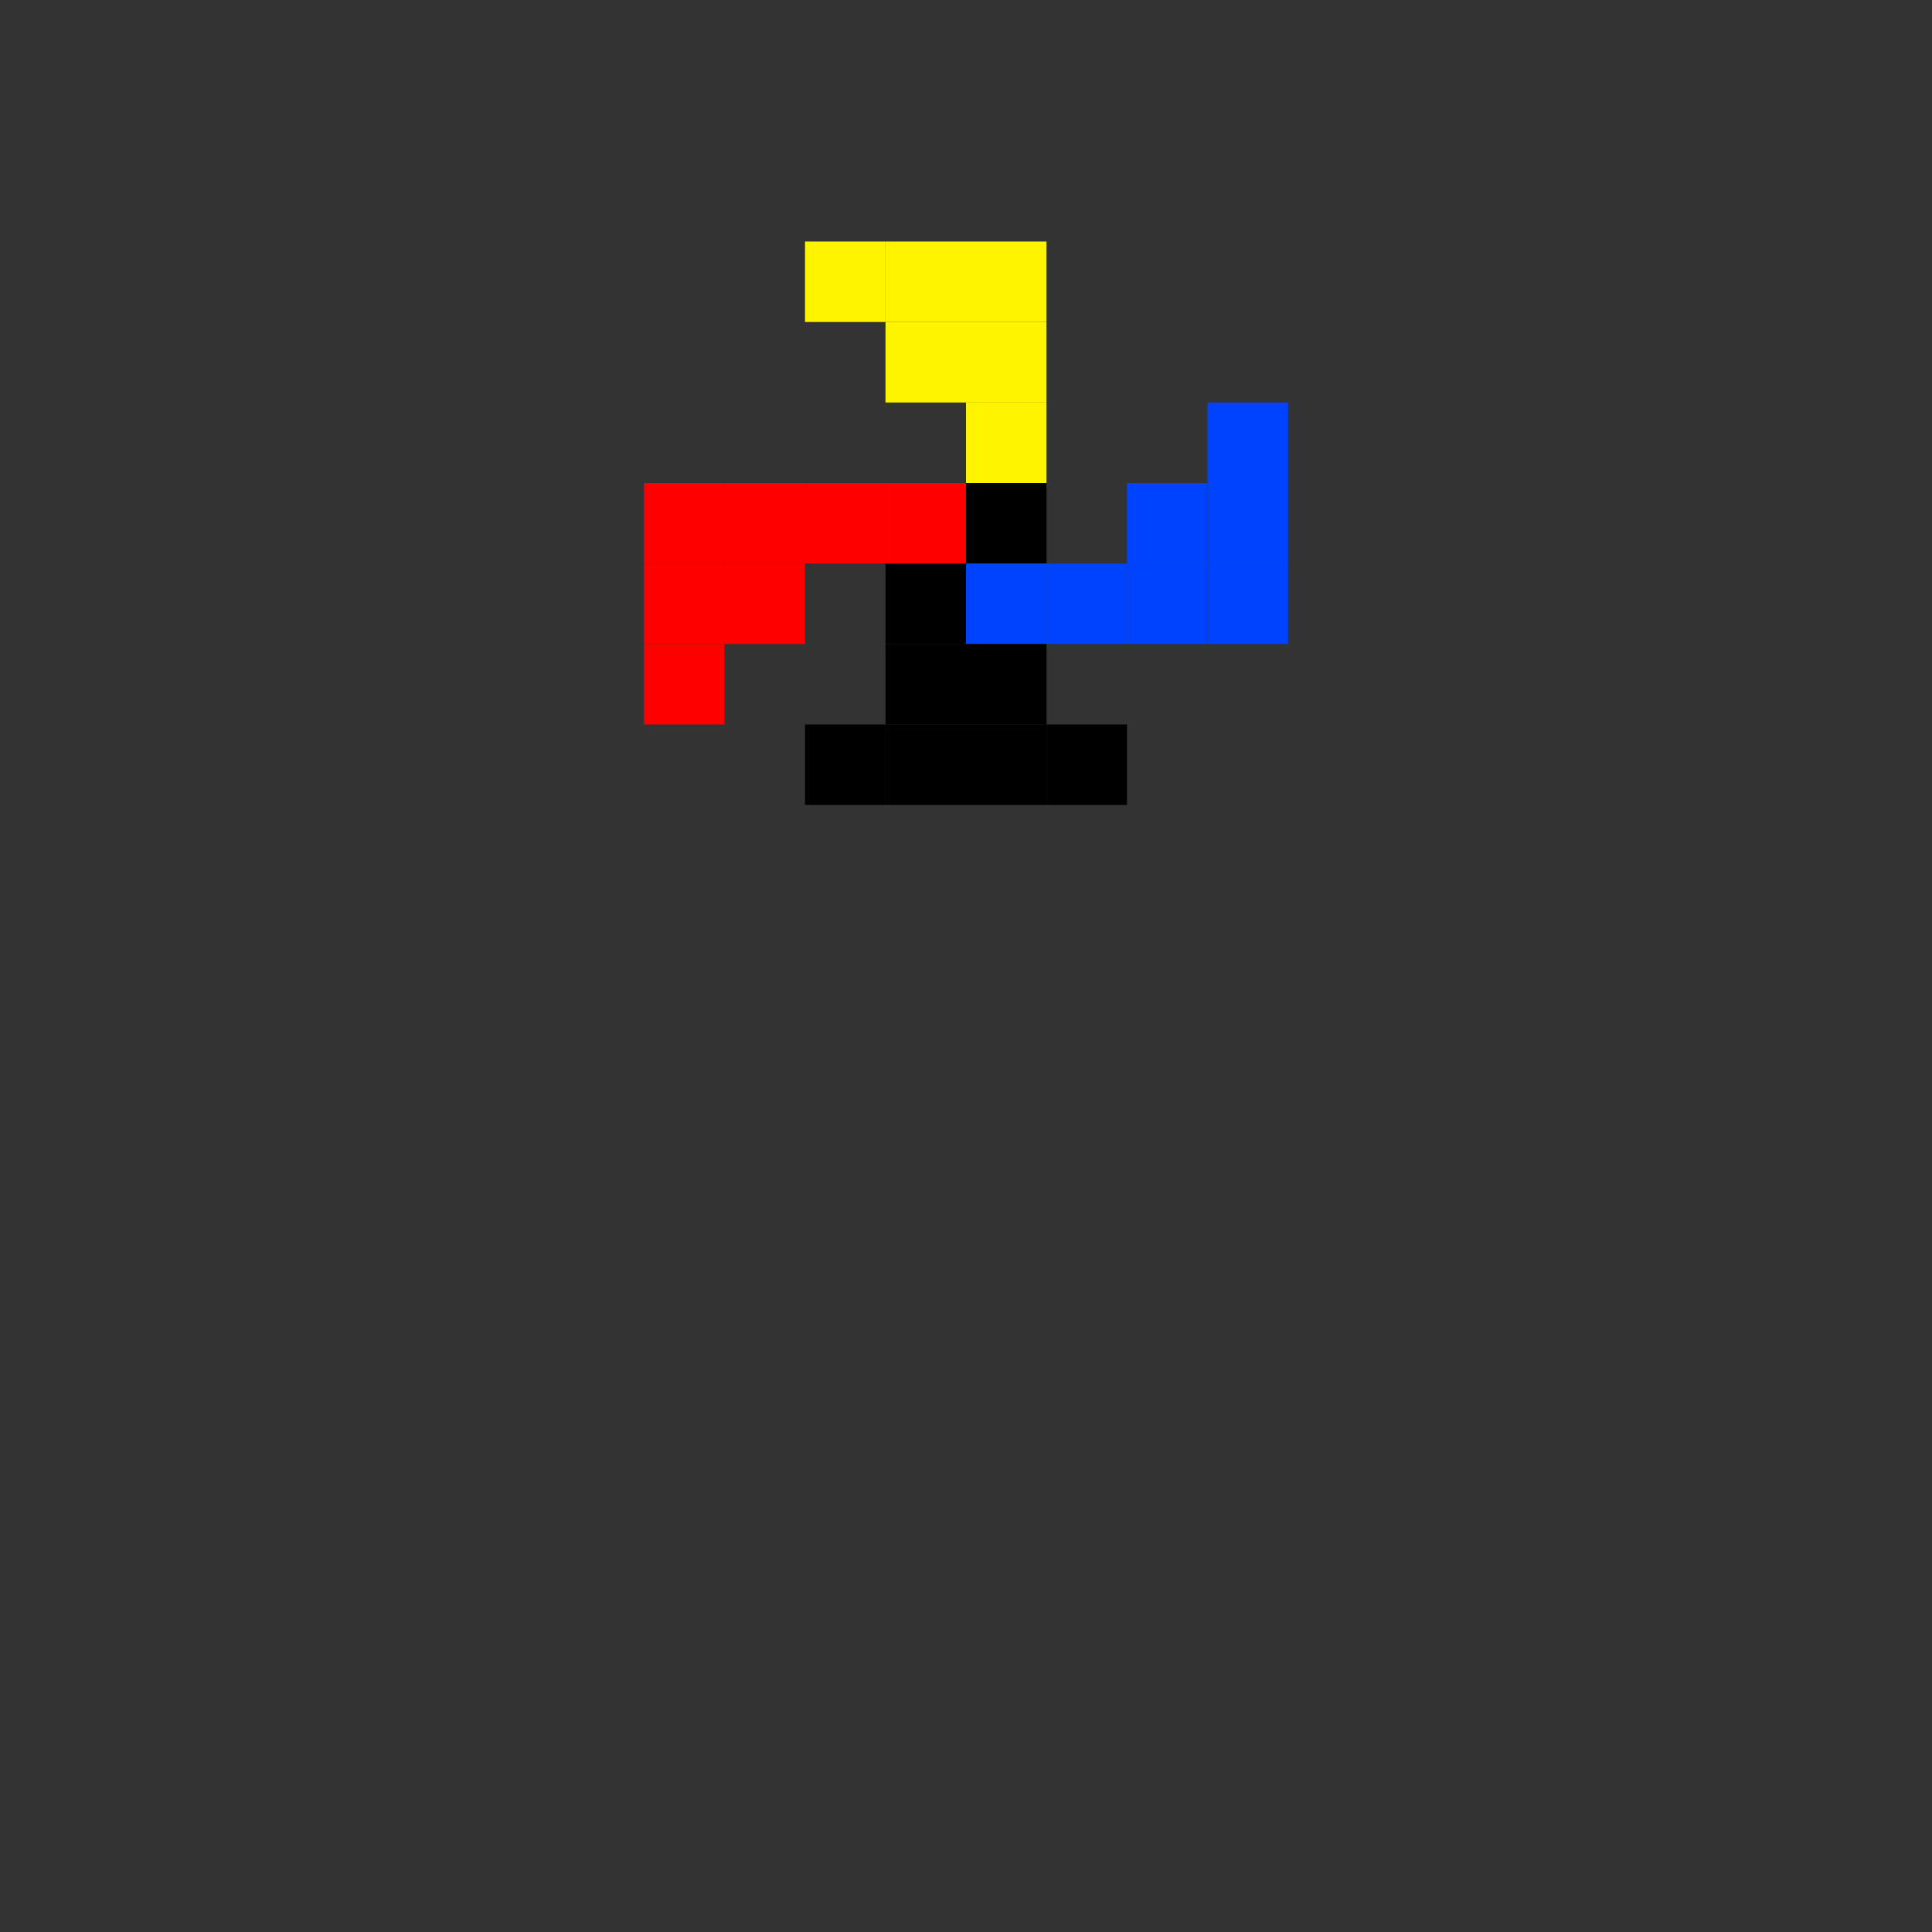 <svg width="24" height="24" viewBox="0 0 24 24" fill="none" xmlns="http://www.w3.org/2000/svg">
  <rect x="0" y="0" width="24" height="24" fill="#333333" stroke="none"/>
  <rect x="12" y="5" width="1" height="1" fill="#FFF400"/>
  <rect x="12" y="4" width="1" height="1" fill="#FFF400"/>
  <rect x="12" y="3" width="1" height="1" fill="#FFF400"/>
  <rect x="11" y="4" width="1" height="1" fill="#FFF400"/>
  <rect x="11" y="3" width="1" height="1" fill="#FFF400"/>
  <rect x="10" y="3" width="1" height="1" fill="#FFF400"/>
  <rect x="14" y="7" width="1" height="1" fill="#0043FF"/>
  <rect x="15" y="7" width="1" height="1" fill="#0043FF"/>
  <rect x="14" y="6" width="1" height="1" fill="#0043FF"/>
  <rect x="15" y="6" width="1" height="1" fill="#0043FF"/>
  <rect x="15" y="5" width="1" height="1" fill="#0043FF"/>
  <rect x="10" y="6" width="1" height="1" fill="#FF0000"/>
  <rect x="9" y="6" width="1" height="1" fill="#FF0000"/>
  <rect x="8" y="6" width="1" height="1" fill="#FF0000"/>
  <rect x="9" y="7" width="1" height="1" fill="#FF0000"/>
  <rect x="8" y="7" width="1" height="1" fill="#FF0000"/>
  <rect x="8" y="8" width="1" height="1" fill="#FF0000"/>
  <rect x="12" y="6" width="1" height="1" fill="#000000"/>
  <rect x="11" y="6" width="1" height="1" fill="#FF0000"/>
  <rect x="13" y="7" width="1" height="1" fill="#0043FF"/>
  <rect x="12" y="7" width="1" height="1" fill="#0043FF"/>
  <rect x="11" y="7" width="1" height="1" fill="#000000"/>
  <rect x="11" y="9" width="1" height="1" fill="#000000"/>
  <rect x="10" y="9" width="1" height="1" fill="#000000"/>
  <rect x="12" y="9" width="1" height="1" fill="#000000"/>
  <rect x="13" y="9" width="1" height="1" fill="#000000"/>
  <rect x="11" y="8" width="1" height="1" fill="#000000"/>
  <rect x="12" y="8" width="1" height="1" fill="#000000"/>
</svg>